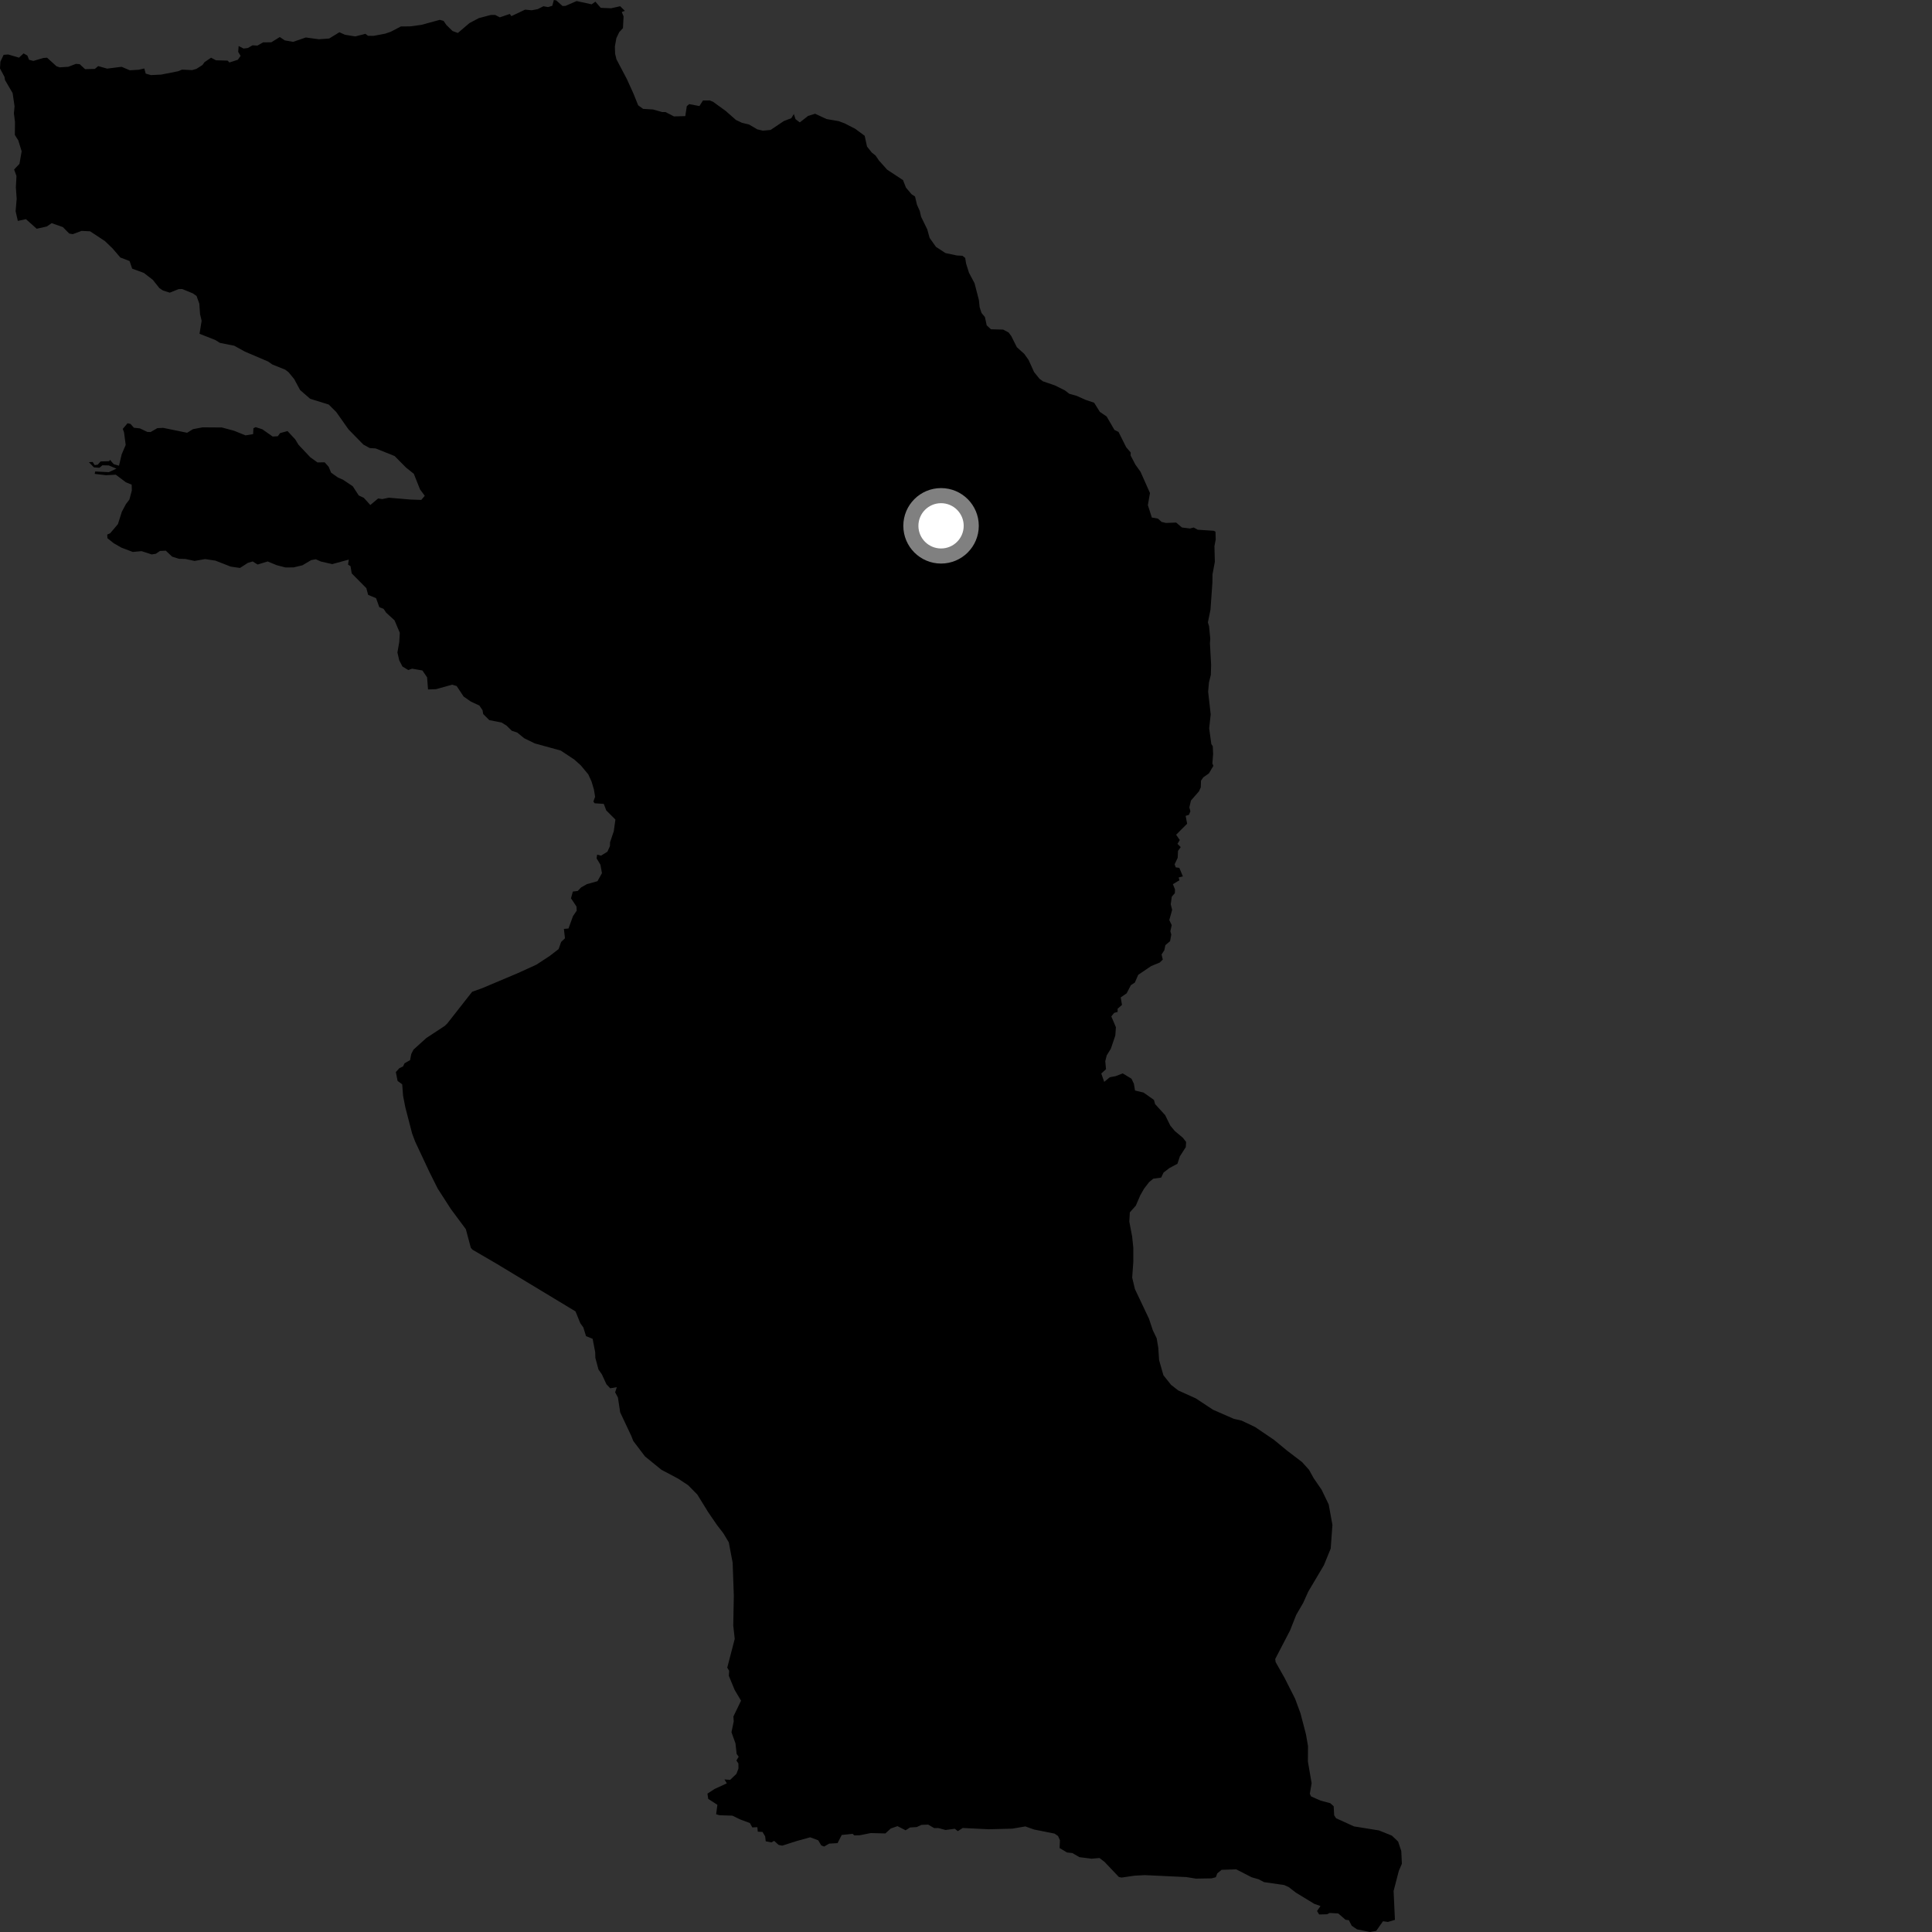 <?xml version="1.0" encoding="utf-8" ?>
<svg baseProfile="full" height="1024" version="1.1" width="1024" xmlns="http://www.w3.org/2000/svg" xmlns:ev="http://www.w3.org/2001/xml-events" xmlns:xlink="http://www.w3.org/1999/xlink"><rect width="100%" height="100%" fill="#333333" stroke="none"/><defs /><polygon fill="black" points="67.608,224.323 65.078,227.316 65.754,229.195 66.613,235.831 64.484,240.838 63.069,246.826 60.253,246.004 58.295,243.722 57.866,244.441 53.322,244.582 51.785,246.28 50.161,246.514 49.125,244.841 47.124,244.956 49.807,247.735 52.72,247.922 54.288,246.613 57.656,246.695 61.713,248.38 57.706,250.257 50.455,249.901 50.181,251.163 56.22,251.874 61.357,251.597 66.702,255.608 69.789,256.878 69.874,259.95 68.582,264.783 66.747,267.181 64.574,271.242 62.51,277.781 58.409,282.623 56.836,283.319 56.935,285.255 60.301,287.941 64.281,290.233 70.367,292.542 75.017,292.112 80.398,293.86 82.618,293.506 84.808,292.005 87.875,291.87 91.234,295.036 94.803,296.168 98.321,296.276 103.127,297.307 108.707,296.322 114.157,297.141 122.296,300.317 127.188,301.026 131.35,298.356 133.913,297.576 136.54,299.215 141.868,297.579 146.626,299.548 151.255,300.758 155.606,300.729 160.322,299.609 164.944,296.859 167.386,296.426 170.105,297.631 176.083,298.989 184.876,296.595 184.468,299.234 185.779,300.083 186.411,303.902 194.18,311.752 195.122,315.292 199.326,317.045 201.049,321.818 203.319,322.708 204.666,324.726 209.107,328.784 211.902,335.385 211.621,340.214 210.645,345.841 211.618,350.032 213.313,353.269 216.4,355.136 218.401,354.416 223.879,355.362 226.364,359.002 226.864,365.429 231.135,365.267 239.638,362.899 242.047,363.621 245.725,369.169 249.456,371.786 254.09,373.972 255.759,376.439 256.103,378.46 259.343,381.68 265.898,382.977 268.502,384.61 271.251,387.311 274.116,388.252 277.893,391.32 283.453,394.026 297.234,397.825 304.445,402.626 307.841,405.666 311.786,410.418 313.5,414.13 314.796,418.466 315.423,422.328 314.499,424.832 315.144,425.75 320.018,426.083 321.331,429.545 326.183,434.379 325.311,440.591 323.336,446.429 323.277,448.47 321.944,451.405 318.569,453.513 316.488,452.985 316.21,454.957 318.243,458.319 319.054,462.781 316.676,467.051 311.101,468.602 308.003,470.345 306.187,472.236 303.629,472.539 302.636,476.12 305.556,480.484 305.666,482.668 303.716,485.531 301.314,492.123 298.87,492.342 299.446,497.307 297.411,499.243 296.084,503.027 291.396,506.649 284.287,511.303 274.426,515.795 255.646,523.727 250.253,525.66 237.068,542.462 235.755,543.737 225.965,550.17 219.168,556.321 217.989,558.598 217.346,561.891 214.394,563.588 213.609,565.229 211.655,566.17 209.801,568.226 210.727,572.911 213.176,574.704 213.644,580.843 214.832,586.901 218.444,600.831 220.069,605.13 227.731,621.455 231.993,629.973 238.946,640.772 246.912,651.5 249.552,661.38 250.464,662.385 263.283,669.854 305.029,695.065 307.583,701.353 309.181,703.563 310.598,708.174 314.099,709.591 315.471,716.676 315.541,719.645 317.202,725.855 318.998,728.428 321.417,733.673 323.427,735.828 326.933,735.228 326.032,737.953 327.508,740.687 328.712,748.581 334.605,761.09 335.649,763.758 341.846,771.919 350.565,779.013 359.435,783.711 364.718,787.192 369.592,792.136 375.342,801.46 379.944,808.19 383.472,812.791 386.265,817.456 388.317,828.25 388.937,845.773 388.64,861.578 389.42,868.639 385.459,883.895 386.457,885.54 386.3,888.246 389.402,895.736 392.771,901.385 388.707,909.804 388.901,912.34 387.693,918.126 389.814,924.007 390.432,929.61 391.518,931.108 390.31,933.113 391.367,934.665 391.402,937.362 390.338,940.149 386.993,943.369 383.977,943.133 385.212,945.206 378.732,948.202 374.966,950.643 375.378,953.451 380.233,956.588 379.572,961.609 381.389,962.115 388.195,962.334 392.266,964.321 397.475,966.259 398.738,968.583 401.41,968.436 401.648,970.818 404.14,970.956 405.544,973.309 405.859,975.921 408.862,976.511 410.297,975.693 412.704,977.852 414.609,978.229 422.314,975.769 429.397,973.809 433.658,975.391 435.3,978.117 436.818,978.709 439.467,977.156 443.919,976.902 446.135,972.573 451.852,971.961 452.819,972.781 455.685,972.731 461.488,971.562 469.28,971.759 472.136,969.133 475.705,967.896 479.994,970.09 482.338,968.603 485.881,968.381 488.372,967.225 491.945,967.076 495.127,968.932 497.343,968.901 501.146,969.928 506.055,969.281 507.675,970.538 510.252,968.866 524.031,969.542 536.536,969.223 543.444,968.038 548.081,969.683 558.907,971.838 560.781,973.119 561.795,975.359 561.607,979.499 565.544,981.857 568.383,982.165 572.124,984.339 578.574,985.146 582.751,984.785 585.442,986.854 593,994.821 594.435,995.156 601.321,994.148 606.736,993.852 628.756,994.883 633.849,995.71 642.101,995.575 644.41,994.967 645.198,992.916 647.463,991.051 655.223,990.787 663.406,994.996 667.078,996.041 669.962,997.565 680.69,999.122 683.114,1000.247 686.884,1003.164 696.642,1009.1 699.889,1010.237 698.066,1012.871 699.177,1014.71 703.313,1014.608 704.739,1013.923 709.297,1014.166 713.179,1017.519 714.924,1017.748 716.426,1020.668 719.206,1022.58 726.098,1024.0 729.437,1023.38 733.017,1018.297 735.64,1018.671 739.343,1017.548 738.638,1002.249 741.405,991.603 743.023,987.82 742.709,981.113 741.048,976.087 737.735,972.925 730.855,970.159 717.619,968.024 708.145,963.707 707.13,962.12 706.879,957.352 705.065,955.723 699.94,954.364 694.875,952.123 694.235,950.726 695.192,945.167 693.21,933.625 693.276,925.476 692.185,919.208 689.285,908.093 686.425,900.336 680.823,889.283 676.093,880.895 675.9,879.292 683.759,864.161 687.021,855.91 690.655,849.685 693.428,843.544 701.704,829.582 705.297,820.765 706.218,808.233 704.24,797.394 700.493,789.613 696.297,783.51 693.803,779.011 690.093,774.897 682.206,768.886 675.188,763.104 665.18,756.321 658.07,752.954 653.869,751.982 642.909,747.183 633.775,741.155 624.54,737 620.677,733.989 616.635,728.914 614.349,720.91 613.907,714.321 613.053,709.281 611.03,705.088 608.971,698.923 601.525,683.223 600.086,677.162 600.689,668.649 600.671,661.252 600.057,655.374 598.558,647.504 598.829,642.584 602.014,639.009 604.373,633.524 606.408,629.975 609.046,626.558 611.221,624.747 615.436,624.154 616.707,621.483 619.741,619.145 624.062,616.828 625.347,612.904 628.502,607.983 628.658,605.255 626.955,603.047 622.669,599.459 620.293,596.604 617.549,591.034 612.228,585.192 611.615,582.971 606.076,579.07 601.589,578.001 600.983,574.413 599.718,571.751 595.068,568.917 591.296,570.386 588.226,570.961 585.249,573.406 583.699,568.991 586.213,566.712 585.812,562.449 586.592,559.37 588.784,555.806 591.135,548.858 591.454,544.446 589.021,538.721 590.534,536.848 592.369,536.343 592.353,534.648 594.679,532.612 593.993,528.66 597.147,526.482 599.391,522.144 601.49,520.785 603.272,516.686 610.202,511.994 614.66,510.178 616.3,508.602 615.662,505.89 617.113,503.658 617.684,500.929 620.173,498.838 620.799,495.334 620.313,493.57 621.033,490.333 619.74,487.648 621.269,482.236 620.509,479.313 621.071,475.266 622.696,473.382 622.782,471.43 621.654,468.63 625.137,466.548 624.717,465.082 626.946,464.494 625.057,459.98 623.158,459.715 622.582,458.119 624.198,454.638 624.368,450.985 625.813,448.982 624.092,447.259 625.311,445.231 623.376,442.431 629.212,436.576 628.41,432.431 630.193,431.854 630.935,429.982 630.377,427.913 631.23,424.288 635.457,419.46 636.432,417.316 636.552,413.78 637.76,412.022 640.763,409.891 643.118,405.922 642.587,404.679 642.981,399.584 642.789,395.512 642.028,394.367 640.884,386.018 641.697,378.683 640.334,366.59 640.776,361.684 641.763,357.733 641.917,352.353 641.289,340.95 641.471,338.551 640.825,331.878 640.205,329.89 641.58,323.12 642.605,308.751 642.647,304.459 643.892,297.789 643.677,289.462 644.353,285.938 644.231,281.786 643.278,281.317 634.794,280.771 632.71,279.59 630.71,280.119 626.44,279.574 623.382,276.969 617.957,277.178 615.678,276.626 613.719,274.867 610.5,274.306 608.394,267.751 609.505,261.309 604.486,250.038 601.789,246.268 599.232,241.368 599.314,239.861 596.892,237.027 592.834,228.916 590.685,227.87 586.536,220.745 582.955,218.307 579.914,213.451 575.365,211.925 570.652,209.818 566.742,208.707 564.413,206.906 559.163,204.288 552.768,202.103 550.934,200.74 548.093,197.221 545.155,190.748 542.886,187.575 538.957,184.028 535.997,178.12 534.58,176.227 531.727,174.692 525.215,174.52 522.964,172.42 522.038,168.076 520.218,165.855 519.226,162.83 518.839,159.037 516.522,150.096 513.554,144.499 512.051,139.71 511.58,136.728 510.123,135.573 507.107,135.399 501.101,134.121 496.094,130.852 492.723,126.111 491.474,121.584 488.188,114.864 487.503,111.838 486.005,108.501 484.984,104.145 483.155,102.957 480.171,99.425 478.619,95.469 470.21,89.931 465.844,85.05 464.09,82.474 462.045,80.831 459.541,77.678 458.29,71.966 453.297,68.279 447.715,65.408 444.53,64.203 438.104,63.108 432.03,60.284 428.299,61.439 423.91,64.878 421.644,63.166 420.762,60.442 419.406,62.635 415.429,64.171 408.421,68.884 404.315,69.25 401.377,68.556 397.021,66.001 393.253,65.087 390.072,63.581 384.639,58.803 377.898,53.924 376.126,53.23 372.599,53.256 370.727,56.208 365.307,55.194 364.016,56.253 363.215,61.54 357.216,61.704 352.731,59.391 350.97,59.398 346.134,58.026 340.848,57.698 338.254,55.833 335.755,49.631 332.272,41.947 326.747,31.468 326.029,28.538 325.894,24.665 326.69,20.21 328.201,17.035 330.18,14.912 330.504,8.695 329.551,6.351 331.193,5.758 328.717,3.304 323.912,4.381 318.399,4.155 315.576,0.882 313.588,2.292 305.615,0.555 299.654,3.148 298.126,3.159 294.83,0.226 293.543,0.0 292.737,3.049 290.509,3.76 288.042,3.306 284.999,4.84 281.829,5.441 278.302,5.112 271.037,8.56 270.204,7.392 264.917,9.187 262.433,7.917 260.08,7.937 253.731,9.632 248.79,12.254 242.689,17.471 239.857,16.448 236.539,13.183 235.115,11.086 233.106,10.52 223.343,13.173 217.354,13.983 212.497,14.016 207.052,16.851 204.15,17.838 197.933,19.013 195.034,18.962 193.666,17.929 188.313,19.296 182.814,18.437 179.894,17.083 174.48,20.411 169.016,20.81 162.082,19.869 155.35,22.189 150.922,21.396 148.308,19.631 143.79,22.416 139.456,22.454 136.428,24.178 133.85,24.007 131.407,25.431 129.106,25.735 126.482,24.374 126.25,27.518 127.523,29.593 126.055,31.68 121.601,33.12 120.646,32.131 114.47,31.956 111.861,30.584 108.391,32.95 107.333,34.443 104.11,36.502 101.832,37.16 96.496,36.905 94.298,37.786 85.443,39.538 79.995,39.799 77.24,39.025 76.475,36.294 73.629,36.954 68.806,37.26 64.443,35.407 56.775,36.37 52.043,35.035 50.264,36.531 45.081,36.653 42.252,34.025 40.262,33.843 36.193,35.401 31.629,35.69 29.953,35.13 24.954,30.579 22.953,30.732 17.692,32.284 15.399,31.695 14.505,29.442 12.497,28.302 10.067,30.551 4.375,28.879 1.921,29.052 0.207,32.71 0.0,36.291 2.367,40.716 2.677,42.474 6.686,49.324 7.716,56.32 7.368,60.128 7.941,64.594 7.873,71.528 9.683,74.38 11.478,80.197 10.316,86.844 7.482,89.832 8.728,93.29 8.41,99.334 8.841,105.366 8.274,111.933 9.449,117.077 13.749,116.159 19.445,121.24 24.809,120.041 27.399,118.273 33.333,120.373 36.7,123.791 38.559,124.108 43.235,122.378 47.765,122.597 55.628,127.793 59.728,131.746 63.79,136.485 68.671,138.351 70.051,142.383 76.239,144.648 81.005,148.331 84.472,152.696 86.383,153.969 89.972,155.118 94.693,153.226 96.566,153.182 102.211,155.498 104.175,156.882 105.64,160.935 106.028,166.476 106.87,170.024 105.754,176.918 114.138,180.224 116.58,181.737 124.122,183.23 129.803,186.361 142.075,191.601 144.377,193.206 151.132,195.906 152.942,197.29 155.919,200.902 159.061,206.743 164.389,211.367 174.251,214.423 178.246,218.414 184.7,227.568 192.598,235.644 195.984,237.482 199.114,237.685 209.157,241.714 215.178,247.802 219.328,251.115 222.637,259.415 225.141,262.798 223.277,264.97 217.548,264.767 206.112,263.794 202.612,264.518 200.418,264.203 196.274,267.658 192.822,263.851 190.148,262.608 186.953,257.704 181.735,254.223 179.158,253.121 175.497,250.526 174.18,247.374 172.061,245.03 168.275,245.097 164.477,242.379 158.194,235.702 156.522,232.934 152.385,228.469 148.444,229.558 147.238,231.216 144.523,231.373 139.03,227.522 135.531,226.406 134.309,226.979 134.169,230.091 130.129,230.759 124.042,228.302 117.6,226.574 107.38,226.5 102.281,227.469 99.175,229.375 86.473,226.775 83.383,226.93 79.815,228.99 78.103,228.93 74.162,227.063 70.946,226.696 69.192,224.712 67.608,224.323" /><circle cx="498.777" cy="278.699" fill="rgb(100%,100%,100%)" r="16" stroke="grey" stroke-width="8" /></svg>